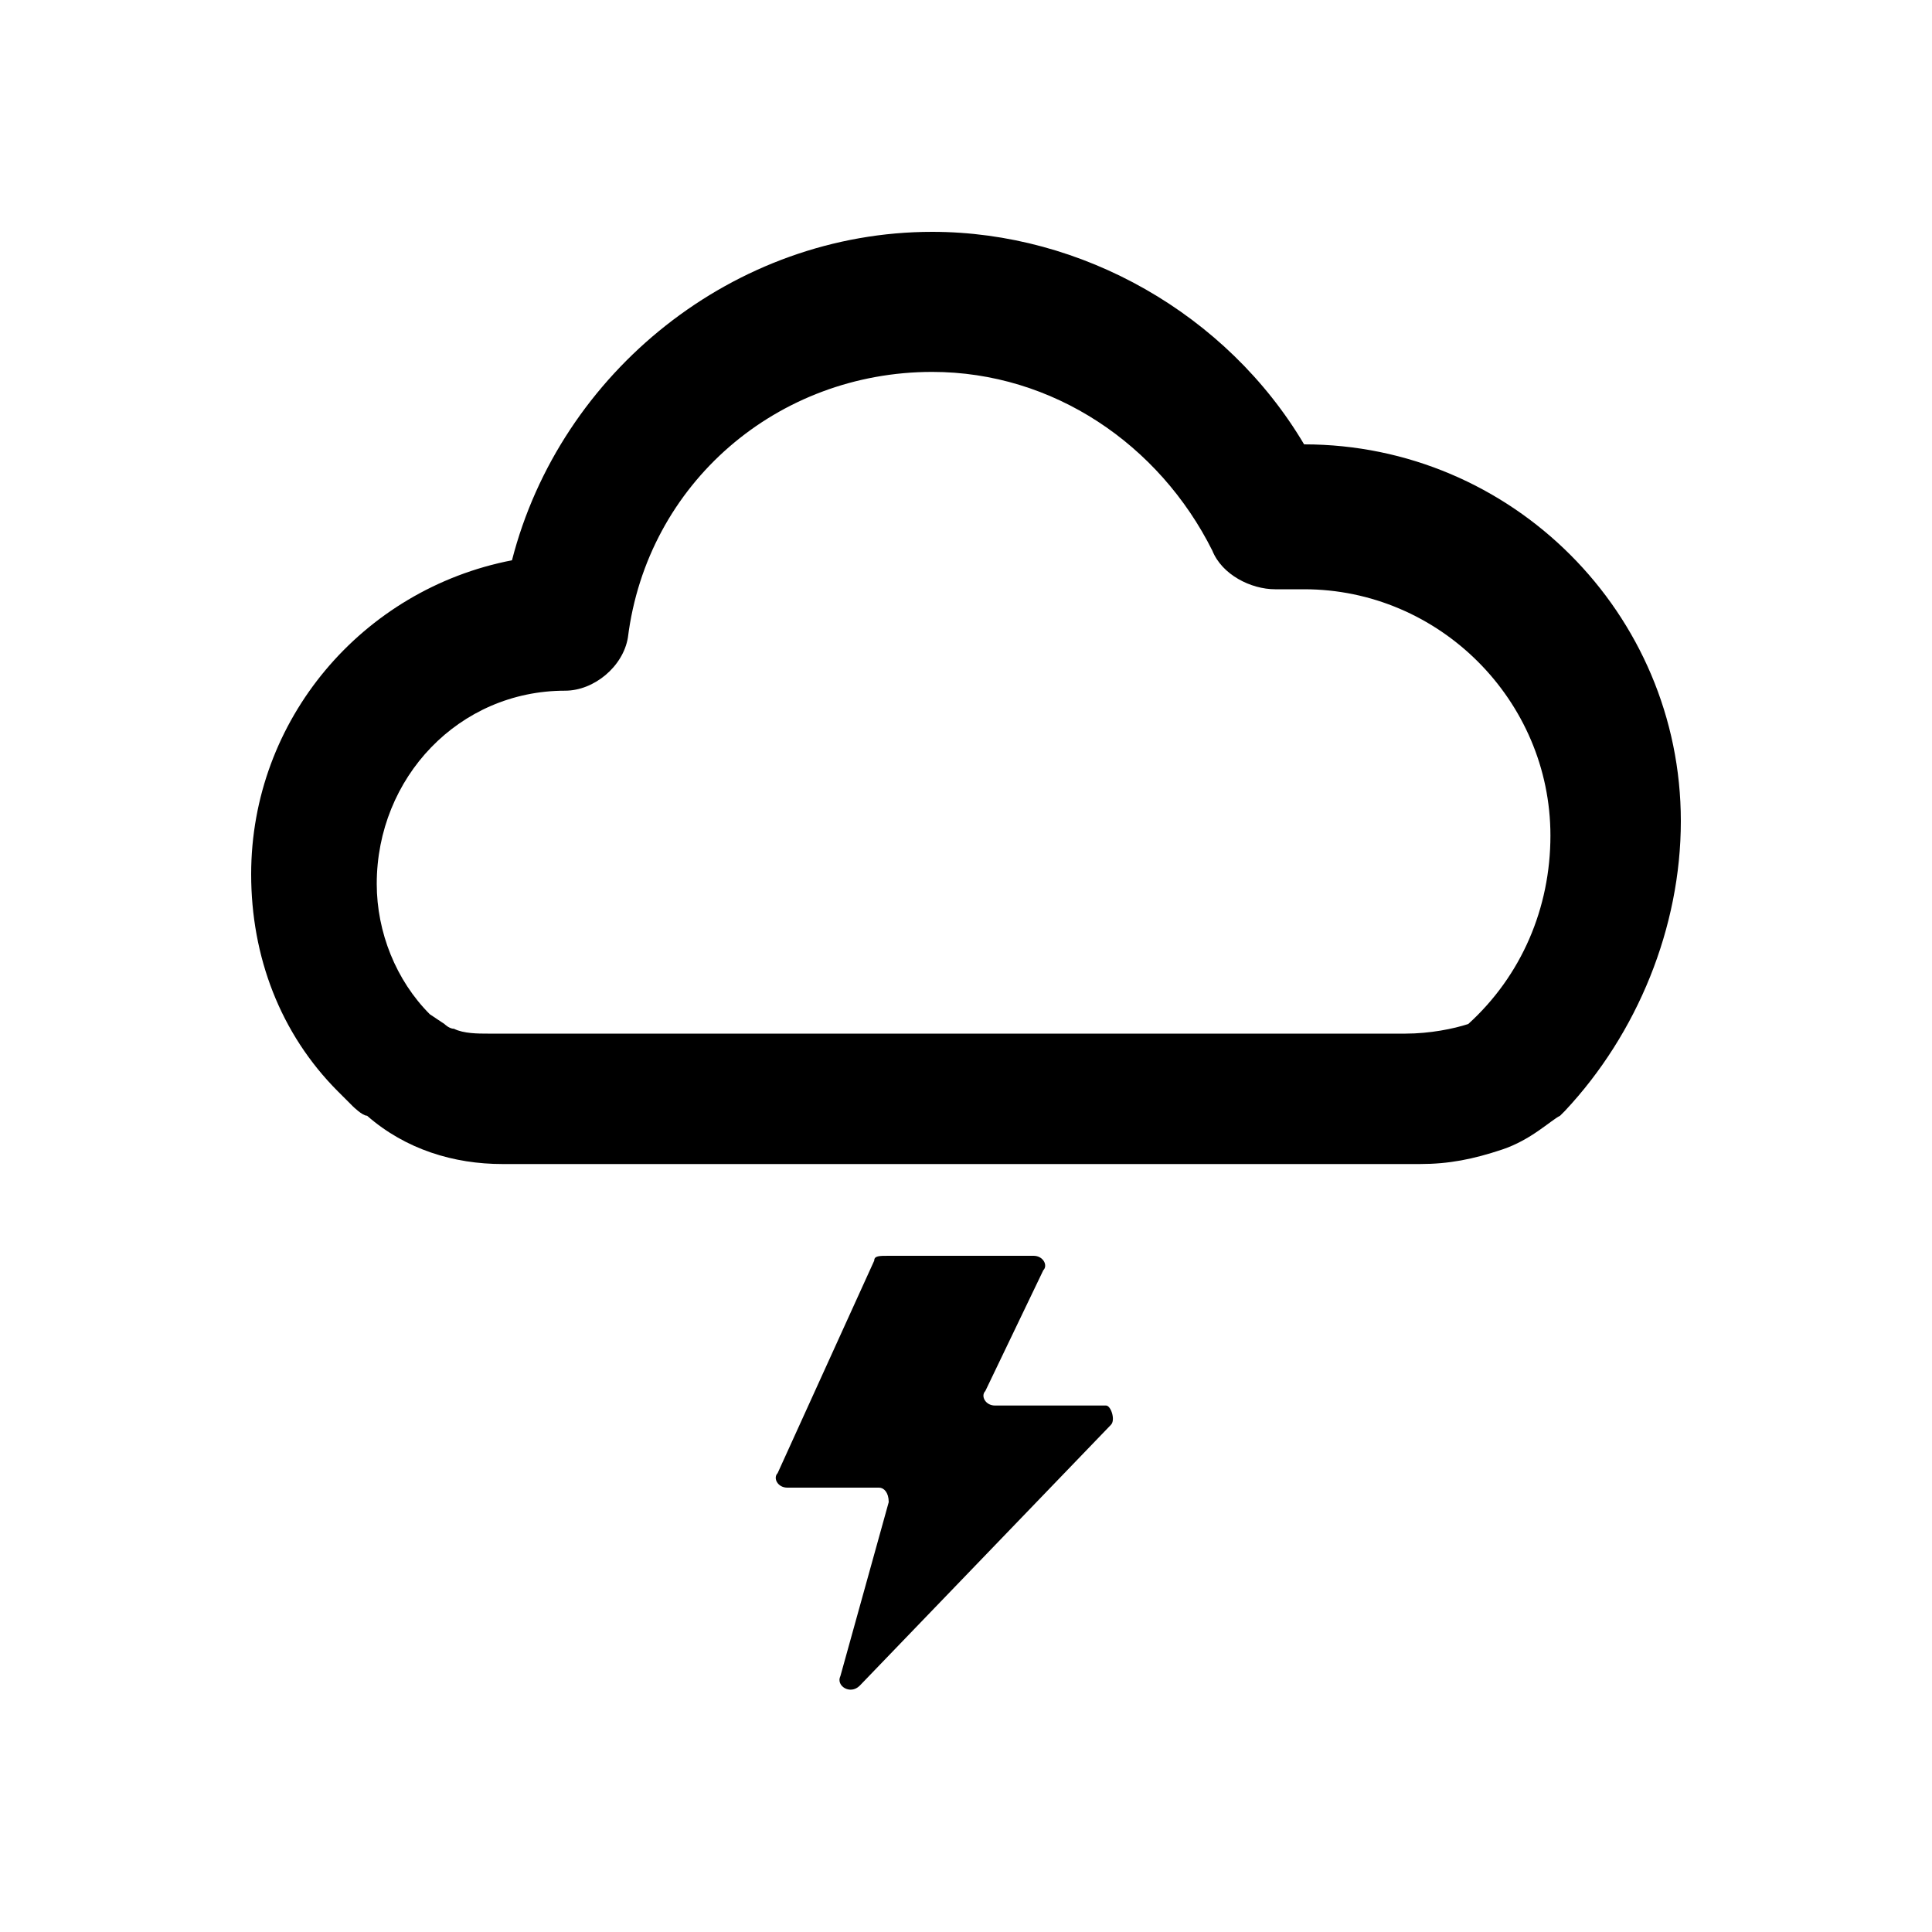 <?xml version="1.0" encoding="utf-8"?>
<!-- Generator: Adobe Illustrator 28.2.0, SVG Export Plug-In . SVG Version: 6.00 Build 0)  -->
<svg version="1.1" id="weather-storm" xmlns="http://www.w3.org/2000/svg" xmlns:xlink="http://www.w3.org/1999/xlink" x="0px"
	 y="0px" viewBox="0 0 40 40" style="enable-background:new 0 0 40 40;" xml:space="preserve">
<style type="text/css">
	.st0{fill:none;}
</style>
<rect class="st0" width="40" height="40"/>
<g>
	<path d="M34.8,17c0-4.3-3.5-7.8-7.8-7.8c-1.6-2.7-4.6-4.4-7.7-4.4c-4.1,0-7.7,2.9-8.7,6.8c-3.1,0.6-5.4,3.3-5.4,6.5
		c0,1.7,0.6,3.3,1.8,4.5c0.1,0.1,0.2,0.2,0.3,0.3c0,0,0.2,0.2,0.3,0.2c0.8,0.7,1.8,1,2.8,1h18.8h0.2c0.6,0,1.1-0.1,1.7-0.3
		c0.6-0.2,1-0.6,1.2-0.7c0,0,0,0,0,0c0.1-0.1,0.1-0.1,0.1-0.1C33.9,21.4,34.8,19.2,34.8,17z M29.1,21.4h-19c-0.2,0-0.5,0-0.7-0.1
		c0,0,0,0,0,0c-0.1,0-0.2-0.1-0.2-0.1c0,0-0.3-0.2-0.3-0.2c0,0,0,0,0,0c-0.7-0.7-1.1-1.7-1.1-2.7c0-2.2,1.7-4,3.9-4
		c0.6,0,1.2-0.5,1.3-1.1c0.4-3.2,3.1-5.5,6.3-5.5c2.5,0,4.7,1.5,5.8,3.7c0.2,0.5,0.8,0.8,1.3,0.8c0.2,0,0.4,0,0.6,0
		c2.8,0,5.1,2.3,5.1,5.1c0,1.5-0.6,2.9-1.7,3.9C30.1,21.3,29.6,21.4,29.1,21.4z"/>
	<path d="M22.9,29.1h-2.3c-0.2,0-0.3-0.2-0.2-0.3l1.2-2.5c0.1-0.1,0-0.3-0.2-0.3h-3c-0.2,0-0.3,0-0.3,0.1l-2,4.4
		c-0.1,0.1,0,0.3,0.2,0.3h1.9c0.1,0,0.2,0.1,0.2,0.3l-1,3.6c-0.1,0.2,0.2,0.4,0.4,0.2l5.2-5.4C23.1,29.4,23,29.1,22.9,29.1z"/>
</g>
</svg>
